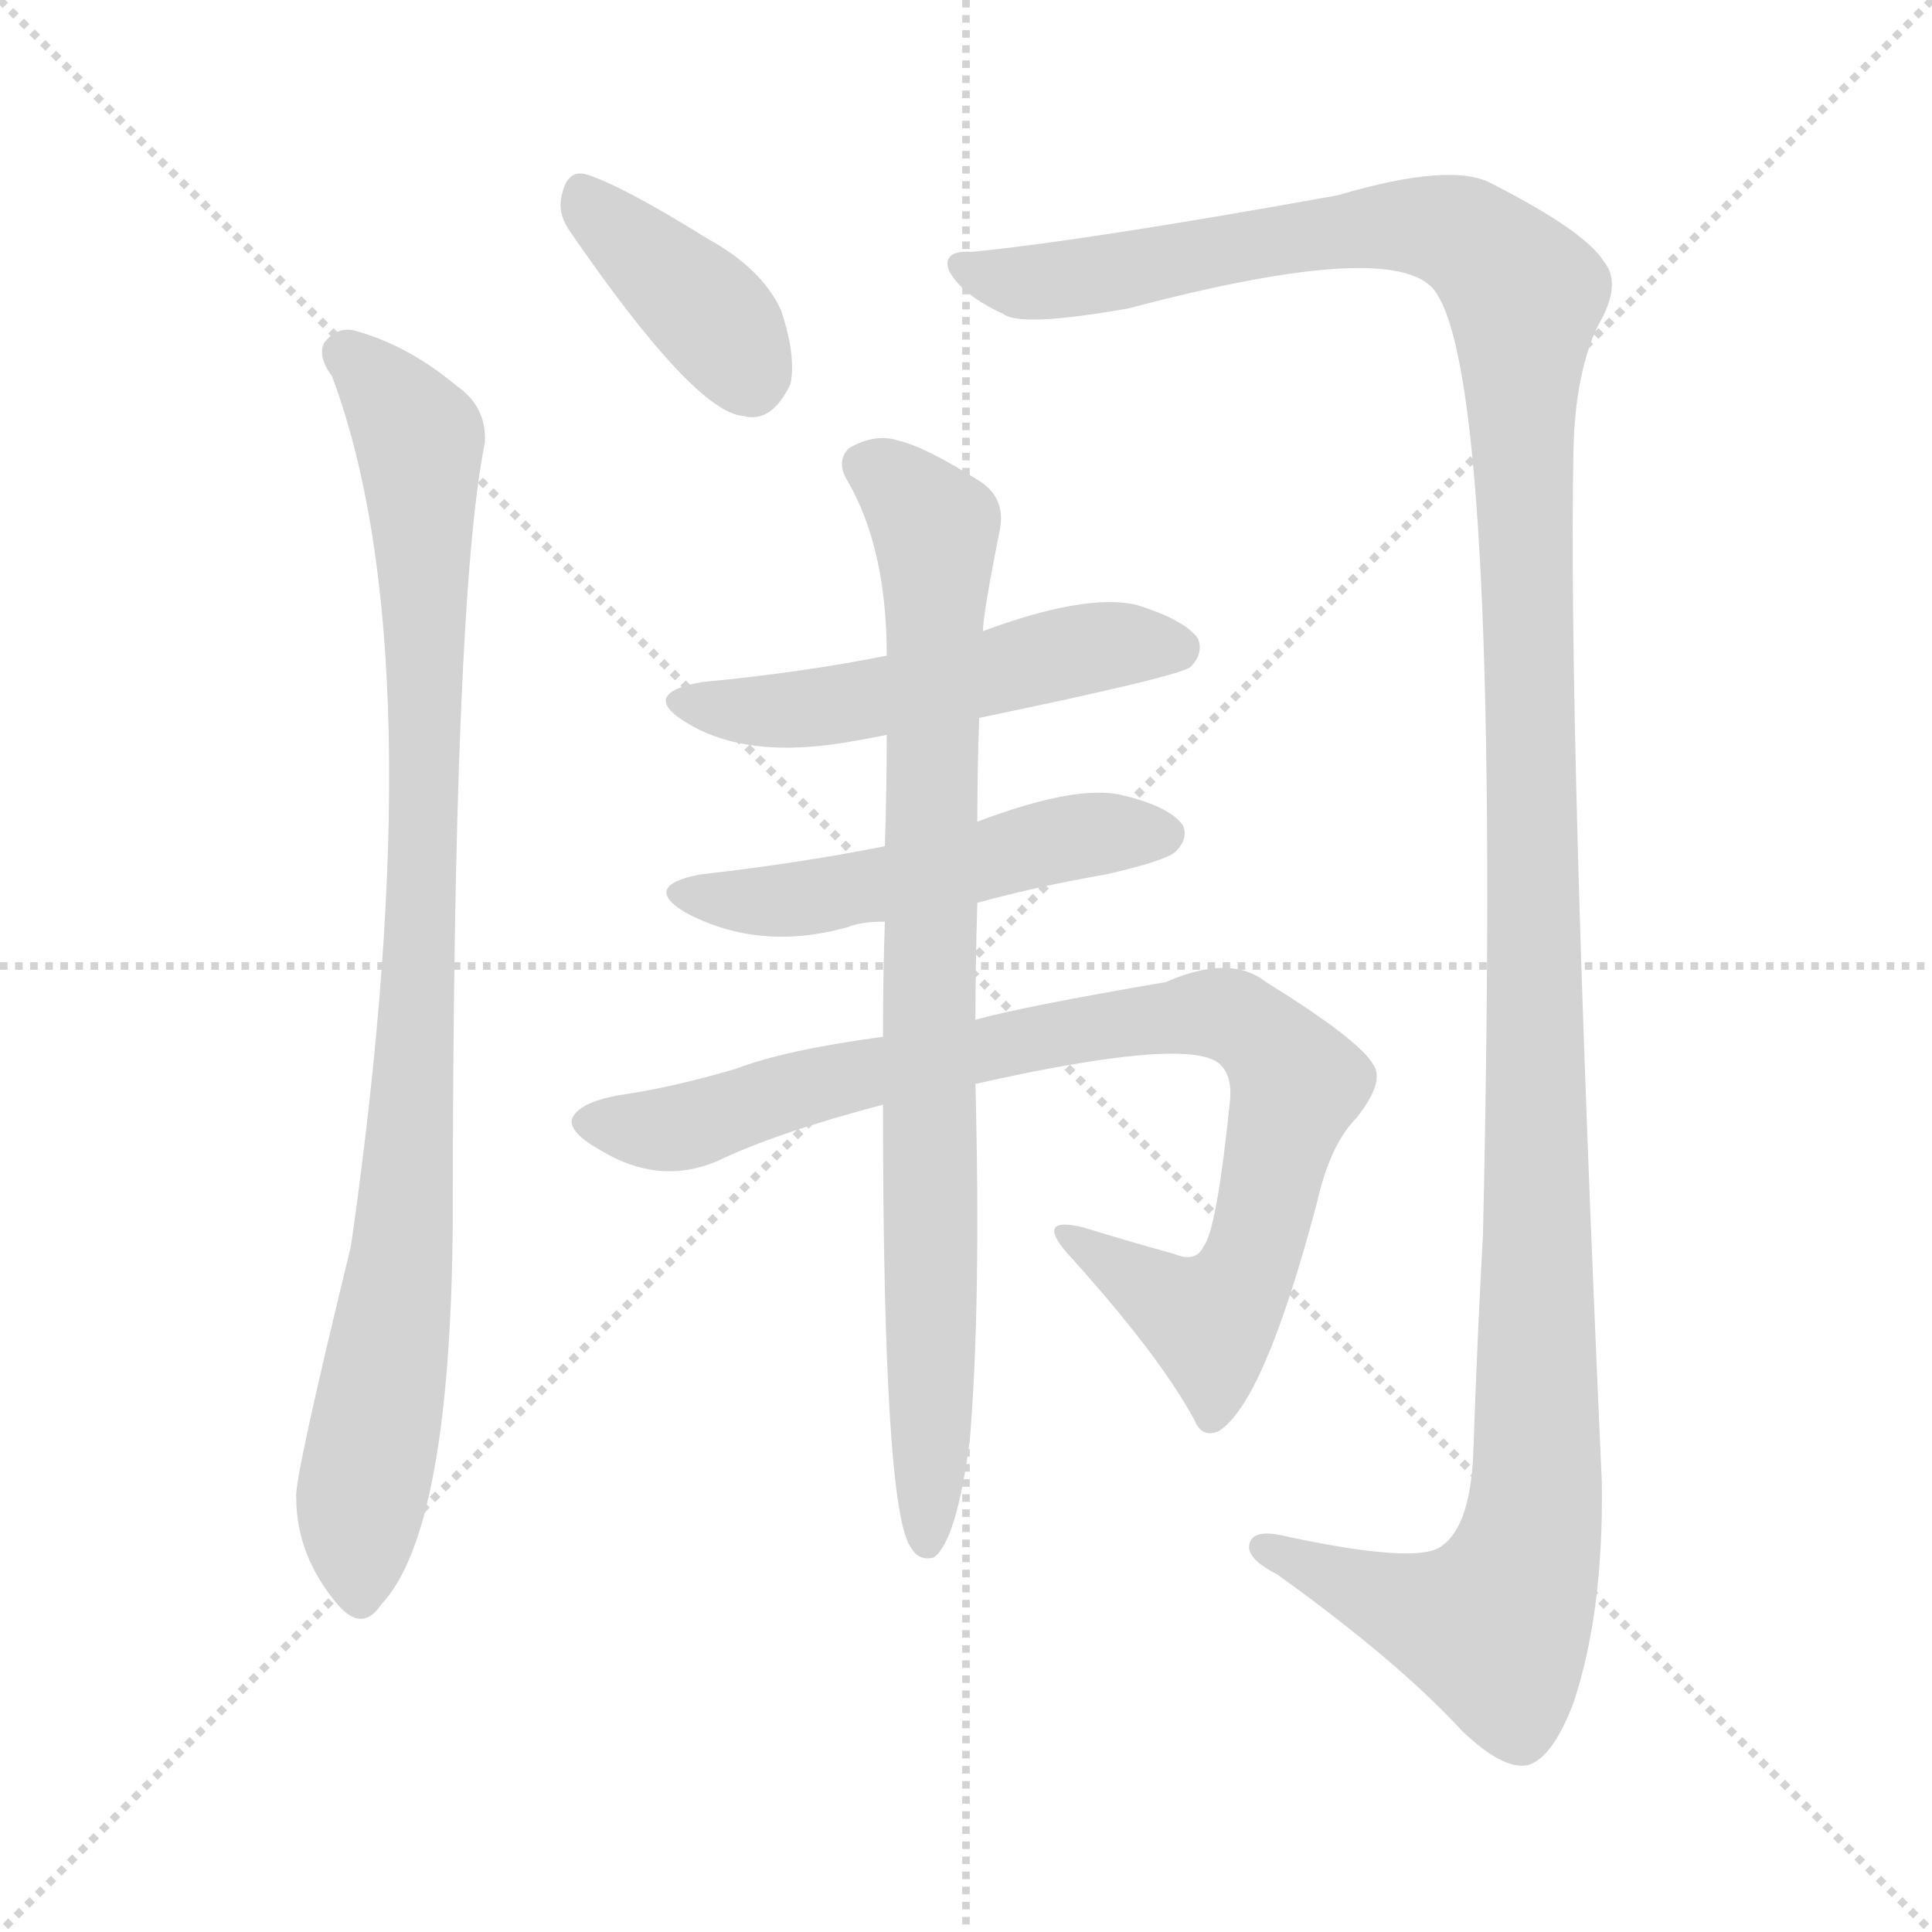 <svg xmlns="http://www.w3.org/2000/svg" version="1.1" viewBox="0 0 1024 1024">
  <g stroke="lightgray" stroke-dasharray="1,1" stroke-width="1" transform="scale(4, 4)">
    <line x1="0" y1="0" x2="256" y2="256" />
    <line x1="256" y1="0" x2="0" y2="256" />
    <line x1="128" y1="0" x2="128" y2="256" />
    <line x1="0" y1="128" x2="256" y2="128" />
  </g>
  <g transform="scale(1.0, -1.0) translate(0.0, -807.50)">
    <style type="text/css">
      
        @keyframes keyframes0 {
          from {
            stroke: blue;
            stroke-dashoffset: 388;
            stroke-width: 128;
          }
          56% {
            animation-timing-function: step-end;
            stroke: blue;
            stroke-dashoffset: 0;
            stroke-width: 128;
          }
          to {
            stroke: black;
            stroke-width: 1024;
          }
        }
        #make-me-a-hanzi-animation-0 {
          animation: keyframes0 0.566s both;
          animation-delay: 0s;
          animation-timing-function: linear;
        }
      
        @keyframes keyframes1 {
          from {
            stroke: blue;
            stroke-dashoffset: 932;
            stroke-width: 128;
          }
          75% {
            animation-timing-function: step-end;
            stroke: blue;
            stroke-dashoffset: 0;
            stroke-width: 128;
          }
          to {
            stroke: black;
            stroke-width: 1024;
          }
        }
        #make-me-a-hanzi-animation-1 {
          animation: keyframes1 1.008s both;
          animation-delay: 0.566s;
          animation-timing-function: linear;
        }
      
        @keyframes keyframes2 {
          from {
            stroke: blue;
            stroke-dashoffset: 1407;
            stroke-width: 128;
          }
          82% {
            animation-timing-function: step-end;
            stroke: blue;
            stroke-dashoffset: 0;
            stroke-width: 128;
          }
          to {
            stroke: black;
            stroke-width: 1024;
          }
        }
        #make-me-a-hanzi-animation-2 {
          animation: keyframes2 1.395s both;
          animation-delay: 1.574s;
          animation-timing-function: linear;
        }
      
        @keyframes keyframes3 {
          from {
            stroke: blue;
            stroke-dashoffset: 519;
            stroke-width: 128;
          }
          63% {
            animation-timing-function: step-end;
            stroke: blue;
            stroke-dashoffset: 0;
            stroke-width: 128;
          }
          to {
            stroke: black;
            stroke-width: 1024;
          }
        }
        #make-me-a-hanzi-animation-3 {
          animation: keyframes3 0.672s both;
          animation-delay: 2.969s;
          animation-timing-function: linear;
        }
      
        @keyframes keyframes4 {
          from {
            stroke: blue;
            stroke-dashoffset: 511;
            stroke-width: 128;
          }
          62% {
            animation-timing-function: step-end;
            stroke: blue;
            stroke-dashoffset: 0;
            stroke-width: 128;
          }
          to {
            stroke: black;
            stroke-width: 1024;
          }
        }
        #make-me-a-hanzi-animation-4 {
          animation: keyframes4 0.666s both;
          animation-delay: 3.642s;
          animation-timing-function: linear;
        }
      
        @keyframes keyframes5 {
          from {
            stroke: blue;
            stroke-dashoffset: 866;
            stroke-width: 128;
          }
          74% {
            animation-timing-function: step-end;
            stroke: blue;
            stroke-dashoffset: 0;
            stroke-width: 128;
          }
          to {
            stroke: black;
            stroke-width: 1024;
          }
        }
        #make-me-a-hanzi-animation-5 {
          animation: keyframes5 0.955s both;
          animation-delay: 4.307s;
          animation-timing-function: linear;
        }
      
        @keyframes keyframes6 {
          from {
            stroke: blue;
            stroke-dashoffset: 844;
            stroke-width: 128;
          }
          73% {
            animation-timing-function: step-end;
            stroke: blue;
            stroke-dashoffset: 0;
            stroke-width: 128;
          }
          to {
            stroke: black;
            stroke-width: 1024;
          }
        }
        #make-me-a-hanzi-animation-6 {
          animation: keyframes6 0.937s both;
          animation-delay: 5.262s;
          animation-timing-function: linear;
        }
      
    </style>
    
      <path d="M 302 685 Q 368 589 394 587 Q 409 583 419 604 Q 422 619 414 643 Q 404 665 375 681 Q 330 709 311 715 Q 301 718 298 705 Q 295 695 302 685 Z" fill="lightgray" />
    
      <path d="M 176 608 Q 231 461 186 147 Q 156 24 157 14 Q 157 -17 179 -43 Q 192 -58 202 -43 Q 239 -4 240 162 Q 240 489 257 573 Q 258 592 242 603 Q 217 624 189 632 Q 179 635 172 626 Q 168 619 176 608 Z" fill="lightgray" />
    
      <path d="M 515 674 Q 499 675 503 664 Q 510 651 532 641 Q 541 634 598 644 Q 745 683 762 651 Q 796 596 786 153 Q 783 99 781 41 Q 780 -1 764 -12 Q 751 -22 678 -6 Q 662 -3 662 -13 Q 663 -20 677 -27 Q 741 -73 775 -110 Q 797 -131 810 -128 Q 823 -124 834 -95 Q 850 -47 849 22 Q 831 422 834 570 Q 835 610 847 635 Q 860 657 850 669 Q 840 685 791 710 Q 770 722 709 704 Q 576 680 515 674 Z" fill="lightgray" />
    
      <path d="M 519 427 Q 625 449 631 454 Q 638 461 635 469 Q 628 479 602 487 Q 575 493 521 473 L 470 460 Q 425 451 372 446 Q 339 440 363 425 Q 396 404 454 415 Q 460 416 470 418 L 519 427 Z" fill="lightgray" />
    
      <path d="M 518 329 Q 551 338 586 344 Q 617 351 623 356 Q 630 363 627 370 Q 620 380 595 386 Q 571 392 518 372 L 469 359 Q 424 350 371 344 Q 340 338 363 324 Q 402 303 449 316 Q 456 319 469 319 L 518 329 Z" fill="lightgray" />
    
      <path d="M 517 233 Q 628 258 646 244 Q 653 238 652 225 Q 645 156 638 147 Q 634 138 622 143 Q 600 149 574 157 Q 549 163 565 144 Q 614 90 633 55 Q 637 45 646 49 Q 670 64 698 170 Q 705 201 719 215 Q 734 234 728 243 Q 721 256 671 287 Q 652 302 618 287 Q 542 274 517 267 L 468 258 Q 416 251 390 241 Q 356 231 328 227 Q 306 223 303 214 Q 302 207 318 198 Q 349 179 380 192 Q 411 207 468 222 L 517 233 Z" fill="lightgray" />
    
      <path d="M 517 267 Q 517 295 518 329 L 518 372 Q 518 399 519 427 L 521 473 Q 521 482 530 527 Q 533 543 520 552 Q 490 571 476 574 Q 464 578 450 570 Q 443 563 449 553 Q 470 517 470 460 L 470 418 Q 470 390 469 359 L 469 319 Q 468 291 468 258 L 468 222 Q 468 6 483 -13 Q 487 -20 495 -18 Q 507 -9 514 44 Q 520 116 517 233 L 517 267 Z" fill="lightgray" />
    
    
      <clipPath id="make-me-a-hanzi-clip-0">
        <path d="M 302 685 Q 368 589 394 587 Q 409 583 419 604 Q 422 619 414 643 Q 404 665 375 681 Q 330 709 311 715 Q 301 718 298 705 Q 295 695 302 685 Z" />
      </clipPath>
      <path clip-path="url(#make-me-a-hanzi-clip-0)" d="M 308 705 L 379 638 L 398 609" fill="none" id="make-me-a-hanzi-animation-0" stroke-dasharray="260 520" stroke-linecap="round" />
    
      <clipPath id="make-me-a-hanzi-clip-1">
        <path d="M 176 608 Q 231 461 186 147 Q 156 24 157 14 Q 157 -17 179 -43 Q 192 -58 202 -43 Q 239 -4 240 162 Q 240 489 257 573 Q 258 592 242 603 Q 217 624 189 632 Q 179 635 172 626 Q 168 619 176 608 Z" />
      </clipPath>
      <path clip-path="url(#make-me-a-hanzi-clip-1)" d="M 182 621 L 222 575 L 225 506 L 221 246 L 209 108 L 190 0 L 191 -38" fill="none" id="make-me-a-hanzi-animation-1" stroke-dasharray="804 1608" stroke-linecap="round" />
    
      <clipPath id="make-me-a-hanzi-clip-2">
        <path d="M 515 674 Q 499 675 503 664 Q 510 651 532 641 Q 541 634 598 644 Q 745 683 762 651 Q 796 596 786 153 Q 783 99 781 41 Q 780 -1 764 -12 Q 751 -22 678 -6 Q 662 -3 662 -13 Q 663 -20 677 -27 Q 741 -73 775 -110 Q 797 -131 810 -128 Q 823 -124 834 -95 Q 850 -47 849 22 Q 831 422 834 570 Q 835 610 847 635 Q 860 657 850 669 Q 840 685 791 710 Q 770 722 709 704 Q 576 680 515 674 Z" />
      </clipPath>
      <path clip-path="url(#make-me-a-hanzi-clip-2)" d="M 513 665 L 544 658 L 585 661 L 664 679 L 742 688 L 776 682 L 808 651 L 815 200 L 812 -2 L 792 -55 L 738 -42 L 670 -13" fill="none" id="make-me-a-hanzi-animation-2" stroke-dasharray="1279 2558" stroke-linecap="round" />
    
      <clipPath id="make-me-a-hanzi-clip-3">
        <path d="M 519 427 Q 625 449 631 454 Q 638 461 635 469 Q 628 479 602 487 Q 575 493 521 473 L 470 460 Q 425 451 372 446 Q 339 440 363 425 Q 396 404 454 415 Q 460 416 470 418 L 519 427 Z" />
      </clipPath>
      <path clip-path="url(#make-me-a-hanzi-clip-3)" d="M 365 437 L 386 431 L 426 432 L 578 464 L 624 464" fill="none" id="make-me-a-hanzi-animation-3" stroke-dasharray="391 782" stroke-linecap="round" />
    
      <clipPath id="make-me-a-hanzi-clip-4">
        <path d="M 518 329 Q 551 338 586 344 Q 617 351 623 356 Q 630 363 627 370 Q 620 380 595 386 Q 571 392 518 372 L 469 359 Q 424 350 371 344 Q 340 338 363 324 Q 402 303 449 316 Q 456 319 469 319 L 518 329 Z" />
      </clipPath>
      <path clip-path="url(#make-me-a-hanzi-clip-4)" d="M 365 335 L 424 331 L 567 364 L 616 365" fill="none" id="make-me-a-hanzi-animation-4" stroke-dasharray="383 766" stroke-linecap="round" />
    
      <clipPath id="make-me-a-hanzi-clip-5">
        <path d="M 517 233 Q 628 258 646 244 Q 653 238 652 225 Q 645 156 638 147 Q 634 138 622 143 Q 600 149 574 157 Q 549 163 565 144 Q 614 90 633 55 Q 637 45 646 49 Q 670 64 698 170 Q 705 201 719 215 Q 734 234 728 243 Q 721 256 671 287 Q 652 302 618 287 Q 542 274 517 267 L 468 258 Q 416 251 390 241 Q 356 231 328 227 Q 306 223 303 214 Q 302 207 318 198 Q 349 179 380 192 Q 411 207 468 222 L 517 233 Z" />
      </clipPath>
      <path clip-path="url(#make-me-a-hanzi-clip-5)" d="M 312 213 L 356 209 L 443 236 L 611 269 L 651 270 L 667 261 L 687 233 L 658 127 L 641 107 L 577 145" fill="none" id="make-me-a-hanzi-animation-5" stroke-dasharray="738 1476" stroke-linecap="round" />
    
      <clipPath id="make-me-a-hanzi-clip-6">
        <path d="M 517 267 Q 517 295 518 329 L 518 372 Q 518 399 519 427 L 521 473 Q 521 482 530 527 Q 533 543 520 552 Q 490 571 476 574 Q 464 578 450 570 Q 443 563 449 553 Q 470 517 470 460 L 470 418 Q 470 390 469 359 L 469 319 Q 468 291 468 258 L 468 222 Q 468 6 483 -13 Q 487 -20 495 -18 Q 507 -9 514 44 Q 520 116 517 233 L 517 267 Z" />
      </clipPath>
      <path clip-path="url(#make-me-a-hanzi-clip-6)" d="M 459 561 L 487 539 L 497 523 L 491 -10" fill="none" id="make-me-a-hanzi-animation-6" stroke-dasharray="716 1432" stroke-linecap="round" />
    
  </g>
</svg>